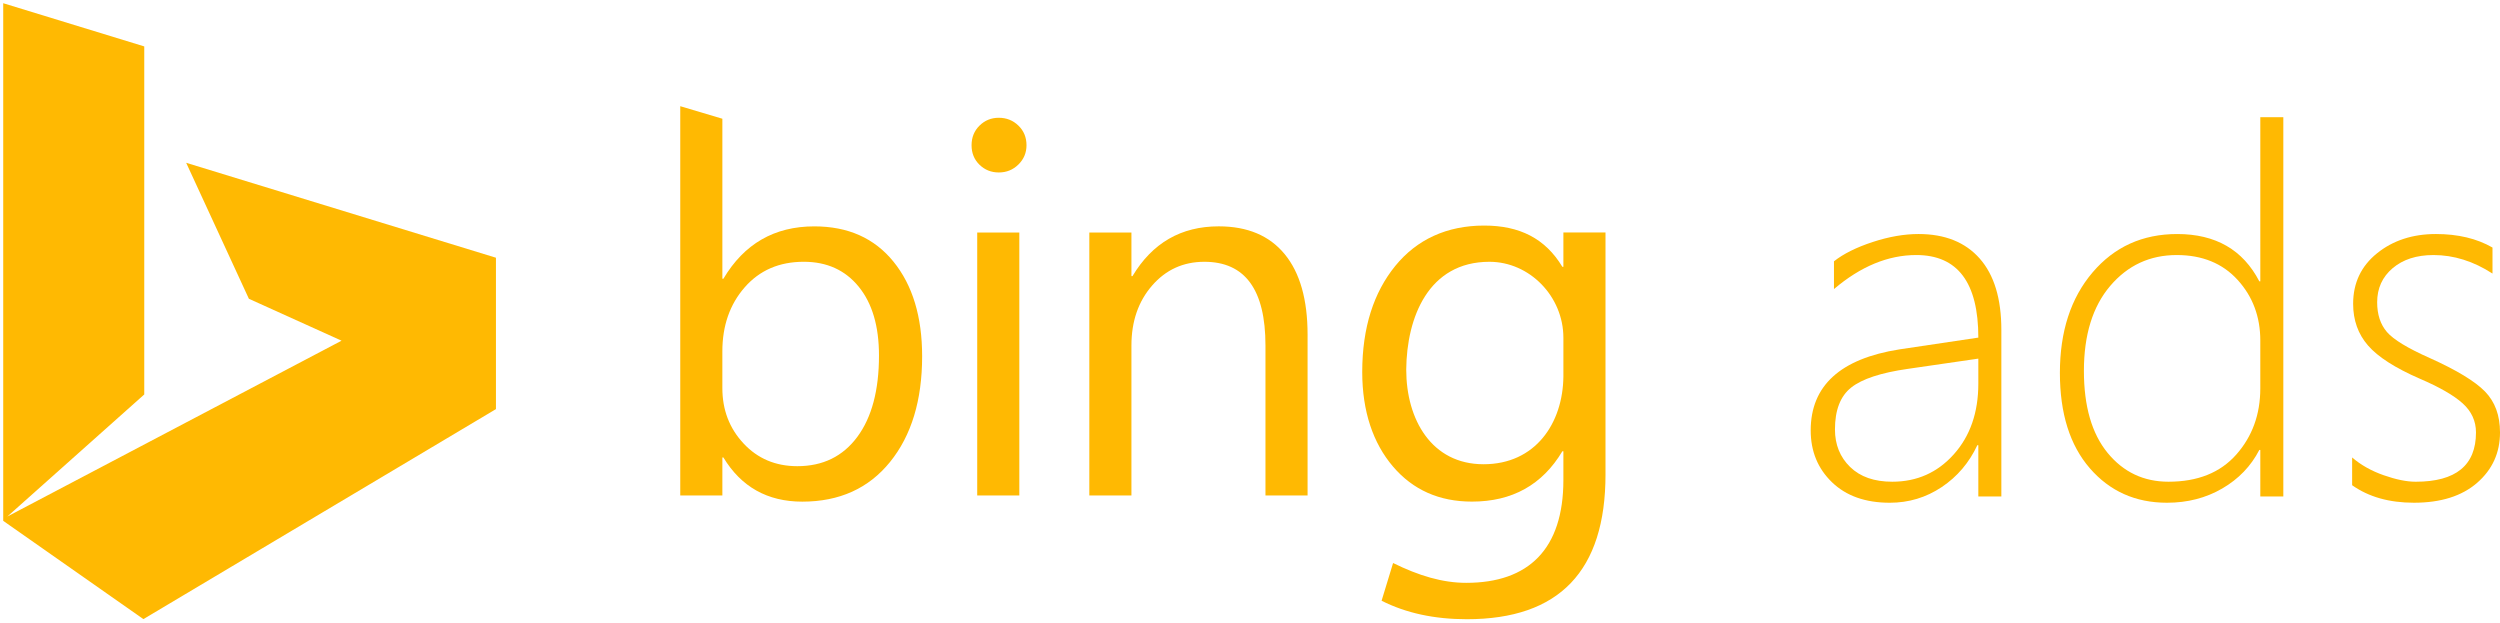 <?xml version="1.0" encoding="utf-8"?>
<!-- Generator: Adobe Illustrator 16.0.0, SVG Export Plug-In . SVG Version: 6.00 Build 0)  -->
<!DOCTYPE svg PUBLIC "-//W3C//DTD SVG 1.1//EN" "http://www.w3.org/Graphics/SVG/1.1/DTD/svg11.dtd">
<svg version="1.1"
	 id="svg2" xmlns:dc="http://purl.org/dc/elements/1.1/" xmlns:cc="http://creativecommons.org/ns#" xmlns:rdf="http://www.w3.org/1999/02/22-rdf-syntax-ns#" xmlns:svg="http://www.w3.org/2000/svg" xmlns:sodipodi="http://sodipodi.sourceforge.net/DTD/sodipodi-0.dtd" xmlns:inkscape="http://www.inkscape.org/namespaces/inkscape" sodipodi:docname="Bing 2013.svg" inkscape:version="0.48.2 r9819"
	 xmlns="http://www.w3.org/2000/svg" xmlns:xlink="http://www.w3.org/1999/xlink" x="0px" y="0px" width="388.486px"
	 height="96.771px" viewBox="0 0 388.486 96.771" enable-background="new 0 0 388.486 96.771" xml:space="preserve">
<sodipodi:namedview  fit-margin-top="0.5" fit-margin-left="0.5" showgrid="false" inkscape:cy="22.390866" inkscape:cx="794.91438" inkscape:zoom="0.75041707" borderopacity="1.0" bordercolor="#666666" pagecolor="#ffffff" id="base" inkscape:window-maximized="1" inkscape:window-y="-8" inkscape:window-x="-8" inkscape:window-height="1028" inkscape:window-width="1920" fit-margin-right="0.5" inkscape:current-layer="layer1" inkscape:pageshadow="2" inkscape:document-units="px" inkscape:pageopacity="0.0" fit-margin-bottom="0.5">
	<inkscape:grid  enabled="true" visible="true" empspacing="5" id="grid2996" type="xygrid" snapvisiblegridlinesonly="true">
		</inkscape:grid>
</sodipodi:namedview>
<g id="layer1" transform="translate(40.5,164.033)" inkscape:label="Layer 1" inkscape:groupmode="layer">
	<path id="path2998" sodipodi:nodetypes="cccccccccccc" inkscape:connector-curvature="0" fill="#FFB902" d="M-18.217-67.826
		L-40-83.096v-80.437l21.917,6.714v54.082l-21.282,18.971l51.939-27.326l-14.4-6.513l-9.745-21.131l48.138,14.752v23.524
		L-18.217-67.826z"/>
	<g id="flowRoot3000" transform="matrix(2.043,0,0,2.043,395.059,582.038)">
		<path id="path3009" sodipodi:nodetypes="cccccccccccsscssscscccss" inkscape:connector-curvature="0" fill="#FFB902" d="
			M-158.173-330.389h-0.078v2.891h-3.203v-29.609l3.203,0.954v12.171h0.078c1.575-2.656,3.88-3.984,6.914-3.984
			c2.565,0,4.574,0.895,6.025,2.686c1.452,1.79,2.178,4.19,2.178,7.197c0,3.346-0.814,6.025-2.441,8.037
			c-1.628,2.012-3.854,3.018-6.68,3.018C-154.821-327.03-156.819-328.15-158.173-330.389z M-158.252-338.456v2.793
			c0,1.654,0.537,3.057,1.611,4.209c1.074,1.152,2.438,1.729,4.092,1.729c1.94,0,3.46-0.742,4.561-2.227
			c1.1-1.484,1.65-3.548,1.65-6.192c0-2.227-0.514-3.971-1.543-5.234c-1.029-1.263-2.422-1.895-4.18-1.895
			c-1.862,0-3.359,0.648-4.492,1.944C-157.685-342.033-158.252-340.409-158.252-338.456L-158.252-338.456z"/>
		<path id="path3011" sodipodi:nodetypes="ccccccsccccccc" inkscape:connector-curvature="0" fill="#FFB902" d="M-137.227-352.066
			c-0.573,0-1.061-0.195-1.465-0.586c-0.403-0.391-0.605-0.885-0.605-1.484s0.202-1.097,0.605-1.494
			c0.403-0.397,0.892-0.596,1.465-0.596c0.586,0,1.084,0.198,1.494,0.596c0.41,0.397,0.615,0.895,0.615,1.494
			c0,0.573-0.205,1.061-0.615,1.465C-136.143-352.268-136.641-352.066-137.227-352.066z M-135.664-327.499h-3.203v-20h3.203
			V-327.499z"/>
		<path id="path3013" inkscape:connector-curvature="0" fill="#FFB902" d="M-113.739-327.499h-3.203v-11.406
			c0-4.245-1.55-6.367-4.648-6.367c-1.601,0-2.927,0.602-3.974,1.807c-1.048,1.204-1.573,2.724-1.573,4.56v11.406h-3.203v-20h3.203
			v3.32h0.078c1.511-2.526,3.698-3.789,6.563-3.789c2.188,0,3.861,0.707,5.019,2.119c1.159,1.413,1.738,3.454,1.738,6.123V-327.499z
			"/>
		<path id="path3015" sodipodi:nodetypes="ssccssccsssscccccscccccc" inkscape:connector-curvature="0" fill="#FFB902" d="
			M-91.078-329.1c0,7.344-3.516,11.015-10.547,11.015c-2.474,0-4.636-0.469-6.485-1.406l0.875-2.869
			c1.959,0.967,3.764,1.508,5.562,1.508c4.759,0,7.391-2.585,7.391-7.819v-2.188h-0.078c-1.523,2.552-3.815,3.828-6.875,3.828
			c-2.487,0-4.489-0.889-6.006-2.666c-1.517-1.777-2.341-4.196-2.341-7.191c0-3.398,0.882-6.067,2.516-8.073
			c1.634-2.005,3.917-3.066,6.756-3.066c2.695,0,4.647,0.976,5.95,3.138h0.078v-2.611h3.203V-329.1z M-94.281-336.542v-2.949
			c0-3.15-2.572-5.781-5.626-5.781c-4.636,0-6.295,4.219-6.328,8.203c0,3.805,1.934,7.196,5.879,7.196
			C-96.404-329.872-94.32-332.993-94.281-336.542z"/>
	</g>
</g>
<g>
	<path fill="#FFB902" d="M307.421,77.151V69.18h-0.155c-1.271,2.722-3.117,4.894-5.541,6.513s-5.112,2.43-8.067,2.43
		c-3.784,0-6.778-1.062-8.981-3.188s-3.305-4.808-3.305-8.049c0-6.946,4.601-11.145,13.803-12.597l12.247-1.827
		c0-8.554-3.214-12.831-9.643-12.831c-4.38,0-8.645,1.763-12.791,5.288v-4.316c1.478-1.166,3.479-2.164,6.007-2.994
		c2.527-0.829,4.905-1.244,7.135-1.244c4.095,0,7.264,1.271,9.506,3.81c2.241,2.541,3.363,6.234,3.363,11.081v25.895H307.421z
		 M296.457,57.322c-4.174,0.597-7.103,1.562-8.787,2.896c-1.686,1.336-2.527,3.506-2.527,6.513c0,2.359,0.784,4.303,2.353,5.832
		c1.567,1.529,3.752,2.294,6.551,2.294c3.836,0,7.024-1.419,9.564-4.258c2.54-2.838,3.811-6.499,3.811-10.983v-3.888L296.457,57.322
		z"/>
	<path fill="#FFB902" d="M351.239,77.151v-7.231h-0.156c-1.296,2.515-3.214,4.51-5.754,5.987c-2.541,1.478-5.404,2.216-8.593,2.216
		c-4.898,0-8.897-1.788-11.994-5.365c-3.098-3.577-4.646-8.515-4.646-14.813c0-6.428,1.691-11.631,5.074-15.61
		c3.383-3.979,7.77-5.968,13.161-5.968c5.961,0,10.212,2.449,12.752,7.348h0.156V18.209h3.576v58.942H351.239z M351.239,52.928
		c0-3.706-1.174-6.849-3.52-9.428c-2.346-2.579-5.501-3.868-9.467-3.868c-4.174,0-7.62,1.601-10.342,4.801
		c-2.722,3.202-4.083,7.602-4.083,13.2c0,5.495,1.225,9.739,3.675,12.733c2.449,2.993,5.604,4.49,9.467,4.49
		c4.536,0,8.048-1.405,10.536-4.219c2.488-2.812,3.733-6.24,3.733-10.283V52.928z"/>
	<path fill="#FFB902" d="M365.508,75.401v-4.315c1.348,1.167,2.98,2.087,4.899,2.761c1.918,0.674,3.577,1.011,4.977,1.011
		c6.246,0,9.37-2.553,9.37-7.659c0-1.763-0.688-3.266-2.061-4.51c-1.374-1.245-3.604-2.527-6.688-3.85
		c-3.811-1.658-6.487-3.376-8.029-5.151s-2.312-3.934-2.312-6.474c0-3.24,1.237-5.857,3.713-7.854
		c2.475-1.996,5.526-2.994,9.156-2.994c3.421,0,6.35,0.7,8.786,2.1v4.043c-2.954-1.918-6.014-2.877-9.175-2.877
		c-2.619,0-4.731,0.68-6.338,2.041c-1.607,1.361-2.41,3.13-2.41,5.307c0,1.893,0.505,3.428,1.516,4.607s3.24,2.534,6.688,4.062
		c4.146,1.866,6.999,3.597,8.554,5.19c1.556,1.595,2.333,3.714,2.333,6.357c0,3.162-1.186,5.773-3.558,7.834
		s-5.645,3.091-9.817,3.091C371.275,78.122,368.074,77.215,365.508,75.401z"/>
</g>
</svg>
